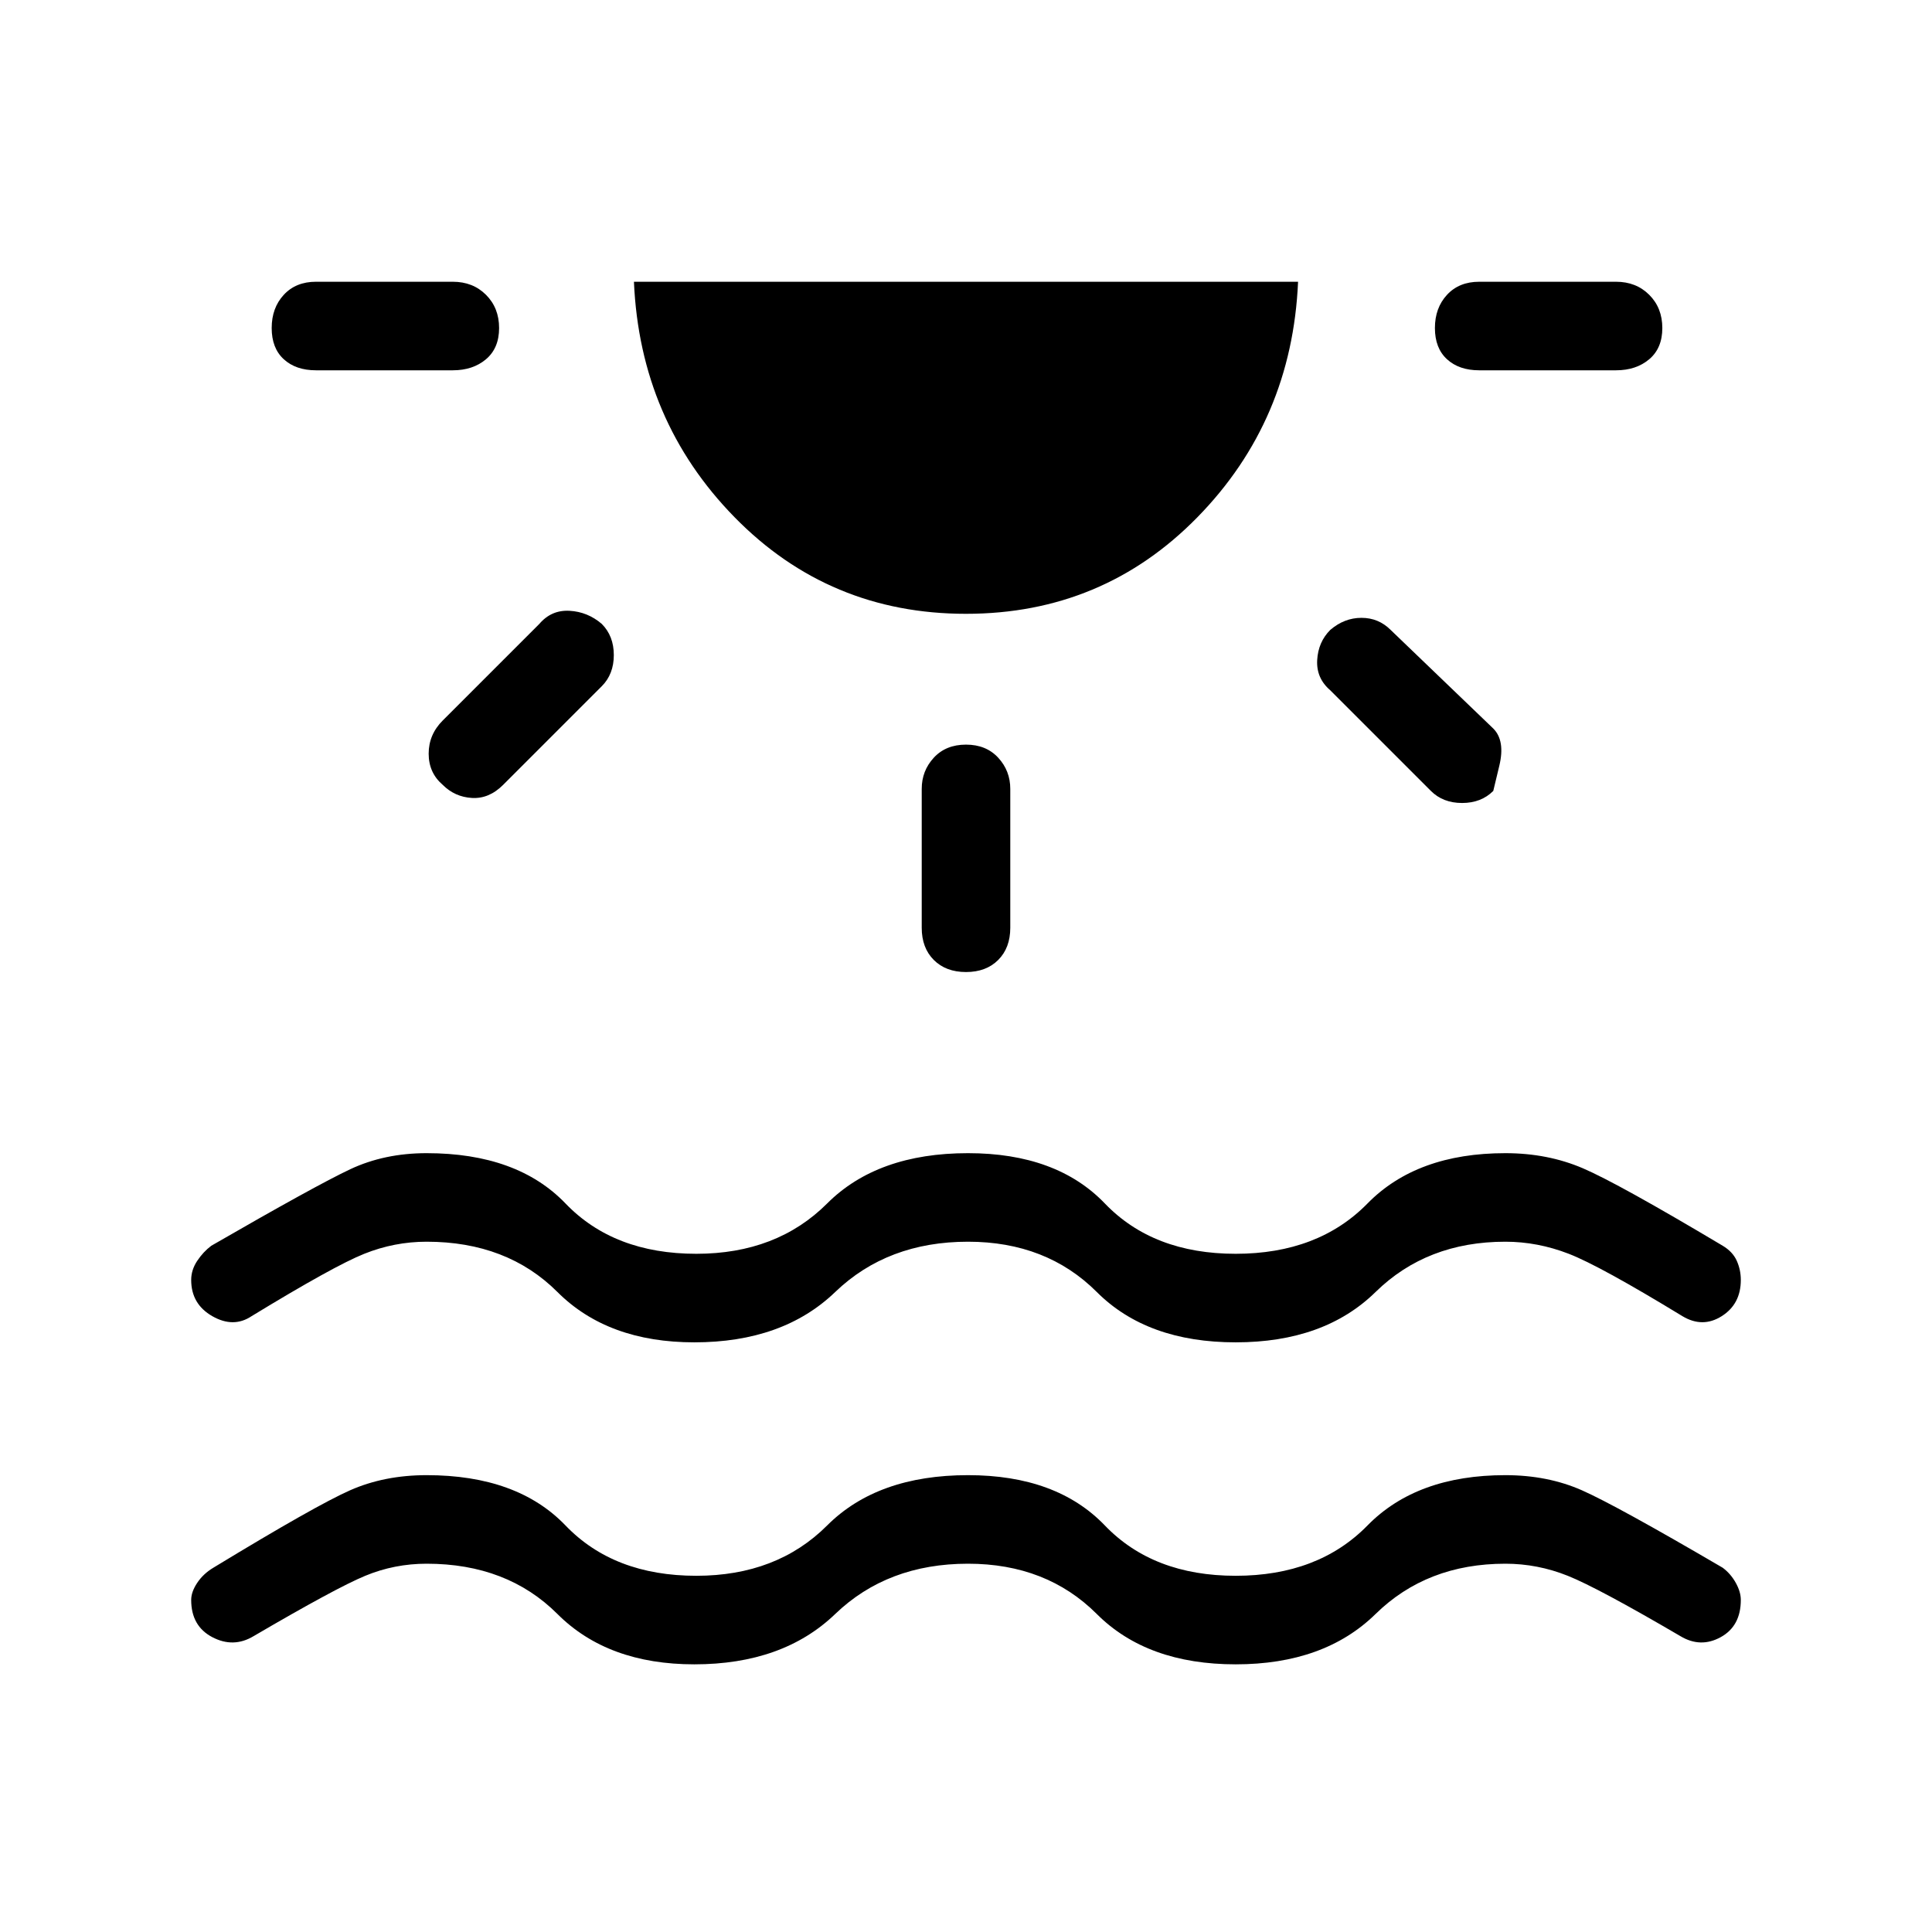 <svg xmlns="http://www.w3.org/2000/svg" height="48" width="48"><path d="M17.25 41.35q-2.15 0-3.4-1.25t-3.25-1.25q-.8 0-1.525.3-.725.3-2.775 1.5-.5.3-1.025.025-.525-.275-.525-.925 0-.2.15-.425.15-.225.4-.375 2.55-1.55 3.4-1.925.85-.375 1.9-.375 2.25 0 3.45 1.25 1.2 1.25 3.25 1.25 2 0 3.25-1.25t3.5-1.25q2.2 0 3.4 1.25 1.2 1.25 3.25 1.25t3.275-1.25q1.225-1.25 3.425-1.25 1.05 0 1.9.375.85.375 3.5 1.925.2.15.325.375t.125.425q0 .65-.5.925t-1-.025q-2.05-1.2-2.8-1.5-.75-.3-1.55-.3-1.95 0-3.225 1.25-1.275 1.25-3.475 1.25t-3.45-1.25q-1.25-1.25-3.2-1.25-2 0-3.3 1.25-1.3 1.25-3.5 1.25ZM12.4 8.15q0 .5-.325.775t-.825.275h-3.4q-.5 0-.8-.275-.3-.275-.3-.775t.3-.825Q7.35 7 7.85 7h3.4q.5 0 .825.325.325.325.325.825Zm2.55 7.35q.3.3.3.775 0 .475-.3.775L12.5 19.5q-.35.35-.775.325Q11.3 19.8 11 19.5q-.35-.3-.35-.775 0-.475.35-.825l2.4-2.4q.3-.35.75-.325.45.025.8.325Zm9.05-.25q-3.4 0-5.75-2.4T15.75 7h16.5q-.15 3.45-2.5 5.85-2.35 2.4-5.75 2.4Zm0 3.25q.5 0 .8.325.3.325.3.775v3.45q0 .5-.3.8-.3.3-.8.3t-.8-.3q-.3-.3-.3-.8V19.6q0-.45.3-.775t.8-.325Zm9.05-2.85q.35-.3.775-.3.425 0 .725.3l2.55 2.45q.3.3.15.925l-.15.625q-.3.3-.775.3-.475 0-.775-.3l-2.5-2.5q-.35-.3-.325-.75.025-.45.325-.75Zm8.25-7.5q0 .5-.325.775t-.825.275h-3.4q-.5 0-.8-.275-.3-.275-.3-.775t.3-.825q.3-.325.8-.325h3.4q.5 0 .825.325.325.325.325.825Zm-24.05 25.2q-2.15 0-3.4-1.25t-3.25-1.25q-.8 0-1.55.3t-2.8 1.55q-.45.3-.975 0-.525-.3-.525-.9 0-.25.15-.475.15-.225.35-.375 2.6-1.5 3.45-1.9.85-.4 1.9-.4 2.25 0 3.45 1.25 1.2 1.25 3.25 1.25 2 0 3.25-1.25t3.5-1.25q2.2 0 3.4 1.25 1.2 1.25 3.25 1.25t3.275-1.25q1.225-1.25 3.425-1.25 1.05 0 1.925.375T42.8 30.95q.25.15.35.375.1.225.1.475 0 .6-.475.9-.475.3-.975 0-2.05-1.25-2.825-1.55-.775-.3-1.575-.3-1.95 0-3.225 1.25-1.275 1.25-3.475 1.25t-3.45-1.25q-1.25-1.25-3.2-1.25-2 0-3.3 1.25-1.3 1.25-3.5 1.25Z"/></svg>